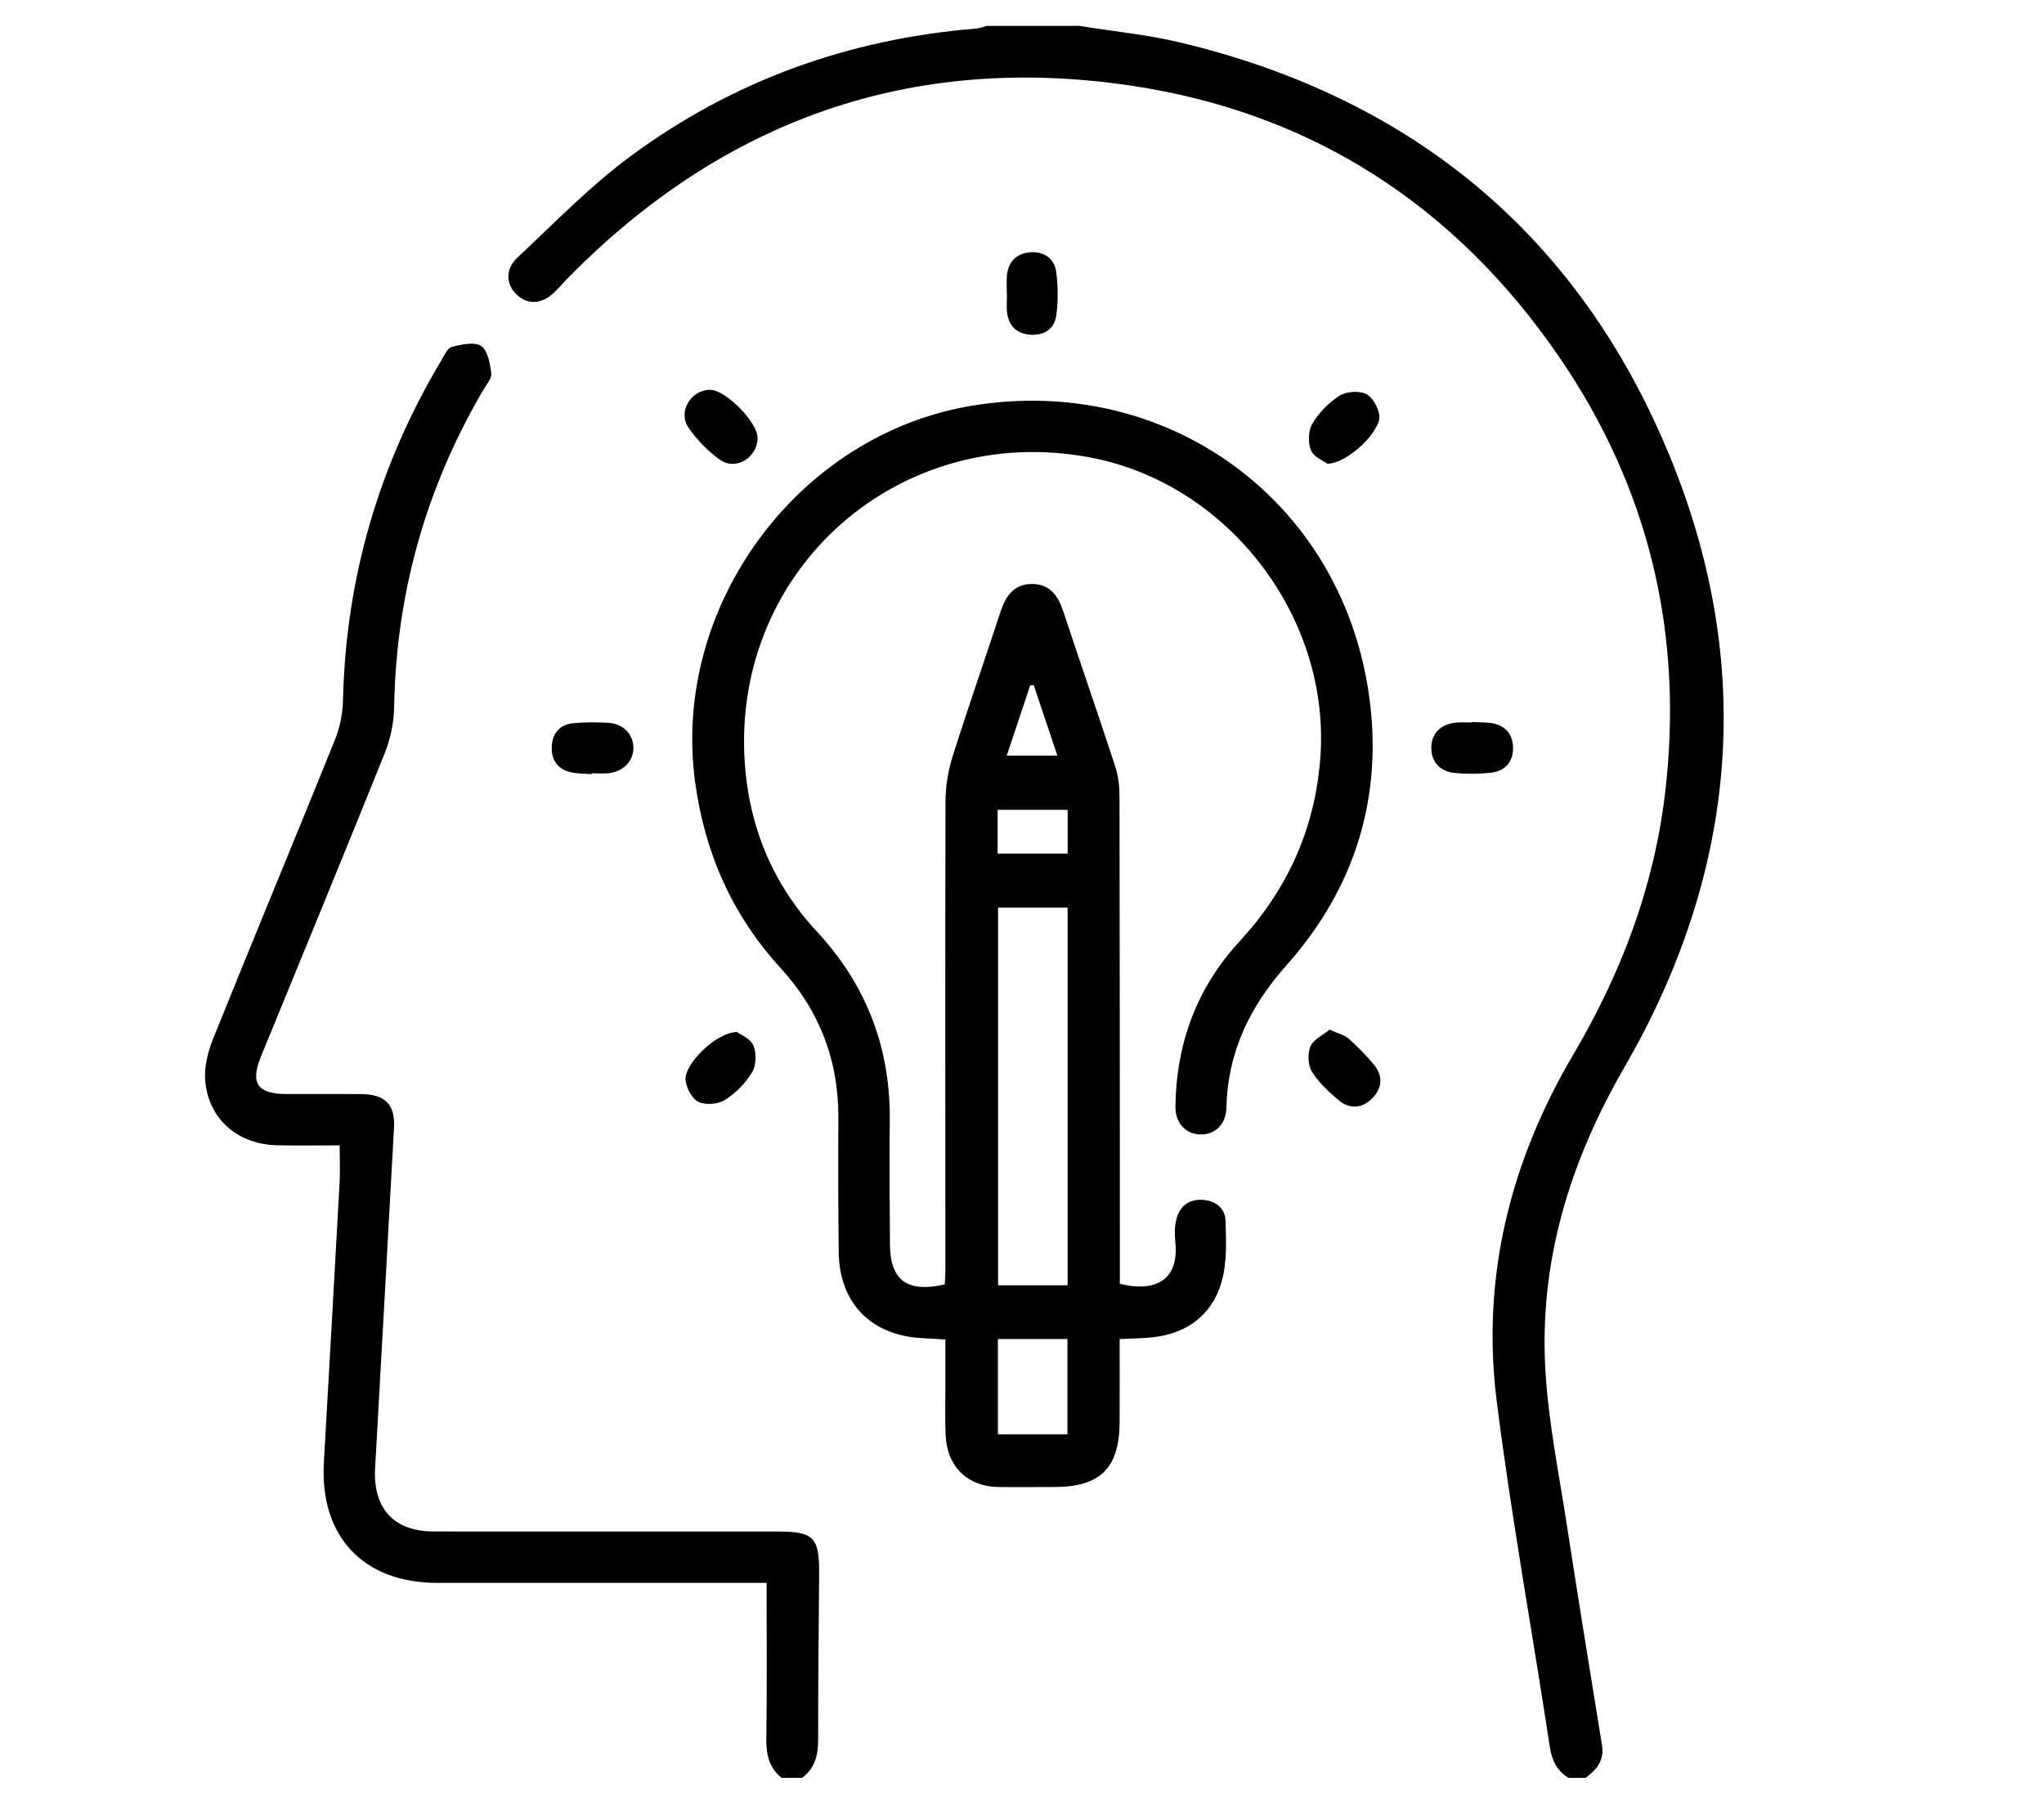 <?xml version="1.0" encoding="utf-8"?>
<!-- Generator: Adobe Illustrator 16.0.0, SVG Export Plug-In . SVG Version: 6.00 Build 0)  -->
<!DOCTYPE svg PUBLIC "-//W3C//DTD SVG 1.1//EN" "http://www.w3.org/Graphics/SVG/1.1/DTD/svg11.dtd">
<svg version="1.1" id="Layer_1" xmlns="http://www.w3.org/2000/svg" xmlns:xlink="http://www.w3.org/1999/xlink" x="0px" y="0px"
	 width="51.455px" height="45.396px" viewBox="0 0 51.455 45.396" enable-background="new 0 0 51.455 45.396" xml:space="preserve">
<g>
	<path fill-rule="evenodd" clip-rule="evenodd" d="M27.168,0.651c0.86,0.139,1.732,0.223,2.577,0.426
		c5.823,1.403,9.996,4.851,12.277,10.375c2.177,5.274,1.728,10.47-1.132,15.414c-1.379,2.386-2.154,4.908-1.984,7.664
		c0.078,1.282,0.338,2.556,0.534,3.83c0.286,1.855,0.586,3.709,0.888,5.563c0.063,0.386-0.135,0.62-0.414,0.823
		c-0.145,0-0.287,0-0.43,0c-0.287-0.179-0.415-0.433-0.468-0.771c-0.442-2.904-0.971-5.8-1.339-8.713
		c-0.39-3.105,0.339-6.021,1.921-8.707c1.205-2.042,2.029-4.198,2.314-6.559c0.481-3.997-0.384-7.684-2.652-10.998
		c-2.609-3.814-6.229-6.169-10.803-6.845c-5.51-0.815-10.246,0.863-14.157,4.841c-0.121,0.122-0.231,0.255-0.356,0.374
		c-0.304,0.287-0.651,0.308-0.923,0.06c-0.285-0.258-0.314-0.647,0.007-0.948c0.931-0.871,1.826-1.796,2.847-2.55
		c2.572-1.899,5.486-2.948,8.679-3.209c0.097-0.008,0.192-0.045,0.289-0.069C25.618,0.651,26.393,0.651,27.168,0.651z"/>
	<path fill-rule="evenodd" clip-rule="evenodd" d="M19.675,44.745c-0.317-0.254-0.388-0.588-0.384-0.982
		c0.019-1.289,0.007-2.579,0.007-3.924c-0.151,0-0.303,0-0.456,0c-2.612,0-5.224,0.002-7.835,0c-1.863-0.001-2.96-1.171-2.854-3.031
		c0.134-2.35,0.267-4.699,0.396-7.049c0.016-0.286,0.002-0.571,0.002-0.932c-0.519,0-1.042,0.009-1.566-0.002
		c-0.983-0.02-1.72-0.636-1.817-1.598c-0.036-0.353,0.061-0.744,0.195-1.079c1.011-2.512,2.053-5.012,3.066-7.522
		c0.125-0.309,0.198-0.659,0.205-0.992c0.07-3.08,0.904-5.934,2.482-8.575c0.072-0.122,0.151-0.302,0.258-0.328
		c0.242-0.06,0.569-0.137,0.738-0.023c0.168,0.113,0.225,0.445,0.255,0.69c0.016,0.128-0.121,0.281-0.201,0.417
		c-1.446,2.464-2.194,5.121-2.244,7.98c-0.007,0.39-0.092,0.801-0.237,1.162c-1.025,2.553-2.077,5.094-3.118,7.64
		c-0.271,0.663-0.086,0.935,0.636,0.938c0.631,0.003,1.263-0.004,1.895,0.002c0.598,0.006,0.852,0.262,0.821,0.842
		c-0.15,2.751-0.306,5.503-0.458,8.252c-0.006,0.114-0.014,0.229-0.02,0.344c-0.045,1.005,0.485,1.57,1.485,1.57
		c2.884,0.003,5.769,0.001,8.653,0.001c0.902,0,1.047,0.146,1.042,1.048c-0.009,1.392-0.028,2.783-0.025,4.175
		c0.001,0.395-0.072,0.731-0.405,0.976C20.02,44.745,19.848,44.745,19.675,44.745z"/>
	<path fill-rule="evenodd" clip-rule="evenodd" d="M23.783,32.327c0.006-0.119,0.016-0.247,0.016-0.372
		c-0.001-3.933-0.008-7.865,0.003-11.798c0.001-0.378,0.069-0.77,0.183-1.131c0.383-1.216,0.805-2.419,1.203-3.631
		c0.132-0.403,0.346-0.707,0.809-0.697c0.438,0.009,0.642,0.302,0.77,0.69c0.432,1.307,0.884,2.605,1.311,3.913
		c0.078,0.239,0.104,0.505,0.104,0.759c0.008,3.919,0.008,7.837,0.009,11.755c0,0.169,0,0.339,0,0.497
		c0.937,0.229,1.49-0.129,1.397-1.046c-0.019-0.184-0.021-0.379,0.021-0.557c0.074-0.332,0.299-0.524,0.647-0.512
		c0.327,0.01,0.583,0.202,0.595,0.516c0.018,0.523,0.04,1.079-0.105,1.572c-0.239,0.805-0.854,1.269-1.706,1.37
		c-0.267,0.032-0.539,0.031-0.854,0.046c0,0.714,0.002,1.399-0.001,2.085c-0.005,1.165-0.484,1.64-1.65,1.64
		c-0.459,0-0.918,0.004-1.377,0.001c-0.792-0.005-1.316-0.505-1.353-1.304c-0.019-0.402-0.006-0.806-0.006-1.206
		c-0.001-0.388,0-0.772,0-1.205c-0.219-0.012-0.413-0.022-0.606-0.034c-1.275-0.076-2.063-0.886-2.079-2.164
		c-0.014-1.12-0.016-2.238-0.009-3.358c0.009-1.459-0.468-2.716-1.458-3.797c-1.218-1.329-1.91-2.902-2.15-4.692
		c-0.591-4.41,2.589-8.735,6.976-9.457c4.874-0.801,9.258,2.341,9.981,7.222c0.383,2.581-0.326,4.904-2.064,6.857
		c-0.929,1.044-1.486,2.194-1.517,3.596c-0.01,0.407-0.281,0.668-0.639,0.668c-0.375,0-0.65-0.28-0.644-0.708
		c0.022-1.582,0.535-2.982,1.614-4.151c1.199-1.301,1.889-2.811,2.031-4.586c0.285-3.551-2.305-6.95-5.819-7.6
		c-4.777-0.883-8.977,2.813-8.67,7.657c0.104,1.624,0.701,3.079,1.813,4.275c1.269,1.366,1.867,2.96,1.84,4.812
		c-0.015,1.02,0,2.038,0.005,3.059C22.405,32.221,22.836,32.544,23.783,32.327z M25.125,22.842c0,3.195,0,6.354,0,9.506
		c0.604,0,1.169,0,1.75,0c0-3.181,0-6.328,0-9.506C26.284,22.842,25.718,22.842,25.125,22.842z M25.121,33.701
		c0,0.825,0,1.617,0,2.4c0.599,0,1.164,0,1.751,0c0-0.813,0-1.594,0-2.4C26.288,33.701,25.722,33.701,25.121,33.701z M26.877,20.381
		c-0.618,0-1.192,0-1.763,0c0,0.389,0,0.739,0,1.102c0.601,0,1.175,0,1.763,0C26.877,21.107,26.877,20.767,26.877,20.381z
		 M26.618,19.017c-0.211-0.629-0.403-1.202-0.596-1.776c-0.03,0.004-0.061,0.008-0.089,0.011c-0.192,0.576-0.384,1.15-0.59,1.766
		C25.773,19.017,26.152,19.017,26.618,19.017z"/>
	<path fill-rule="evenodd" clip-rule="evenodd" d="M25.345,7.387c0-0.142-0.007-0.285,0.001-0.427
		c0.024-0.369,0.24-0.584,0.593-0.611c0.336-0.025,0.604,0.154,0.649,0.491c0.049,0.361,0.051,0.74,0.002,1.102
		c-0.047,0.336-0.309,0.507-0.653,0.482c-0.344-0.024-0.548-0.221-0.586-0.566c-0.016-0.155-0.001-0.313-0.001-0.47
		C25.348,7.387,25.346,7.387,25.345,7.387z"/>
	<path fill-rule="evenodd" clip-rule="evenodd" d="M33.415,11.671c-0.088-0.066-0.341-0.164-0.411-0.337
		c-0.081-0.192-0.071-0.496,0.033-0.671c0.165-0.275,0.409-0.529,0.679-0.701c0.172-0.109,0.482-0.133,0.666-0.05
		c0.165,0.076,0.312,0.338,0.341,0.537C34.778,10.833,33.943,11.661,33.415,11.671z"/>
	<path fill-rule="evenodd" clip-rule="evenodd" d="M33.471,25.914c0.206,0.094,0.369,0.132,0.481,0.229
		c0.224,0.197,0.435,0.415,0.628,0.644c0.238,0.283,0.222,0.592-0.032,0.852c-0.252,0.26-0.57,0.286-0.85,0.051
		c-0.249-0.21-0.501-0.442-0.67-0.716c-0.103-0.164-0.116-0.456-0.04-0.636C33.064,26.159,33.304,26.052,33.471,25.914z"/>
	<path fill-rule="evenodd" clip-rule="evenodd" d="M19.071,11.023c0.001,0.485-0.541,0.831-0.937,0.554
		c-0.31-0.216-0.59-0.506-0.803-0.817c-0.274-0.401,0.064-0.948,0.544-0.949C18.266,9.809,19.07,10.625,19.071,11.023z"/>
	<path fill-rule="evenodd" clip-rule="evenodd" d="M18.554,25.974c0.088,0.067,0.337,0.166,0.411,0.339
		c0.08,0.19,0.074,0.496-0.03,0.67c-0.164,0.274-0.411,0.527-0.681,0.699c-0.171,0.109-0.483,0.137-0.665,0.054
		c-0.162-0.074-0.304-0.339-0.331-0.537C17.204,26.8,18.019,25.982,18.554,25.974z"/>
	<path fill-rule="evenodd" clip-rule="evenodd" d="M14.893,19.484c-0.171-0.013-0.346-0.009-0.512-0.045
		c-0.342-0.075-0.508-0.308-0.491-0.654c0.016-0.328,0.198-0.544,0.523-0.58c0.297-0.032,0.602-0.03,0.9-0.013
		c0.375,0.02,0.63,0.29,0.632,0.626c0.002,0.336-0.247,0.599-0.624,0.642c-0.141,0.016-0.286,0.002-0.429,0.002
		C14.893,19.471,14.893,19.477,14.893,19.484z"/>
	<path fill-rule="evenodd" clip-rule="evenodd" d="M37.054,18.173c0.157,0.008,0.316,0.003,0.472,0.024
		c0.349,0.045,0.55,0.265,0.563,0.602c0.013,0.359-0.189,0.608-0.555,0.649c-0.297,0.034-0.602,0.035-0.9,0.008
		c-0.393-0.035-0.61-0.292-0.603-0.65c0.009-0.357,0.239-0.586,0.637-0.62c0.128-0.012,0.259-0.002,0.387-0.002
		C37.054,18.18,37.054,18.177,37.054,18.173z"/>
</g>
</svg>
